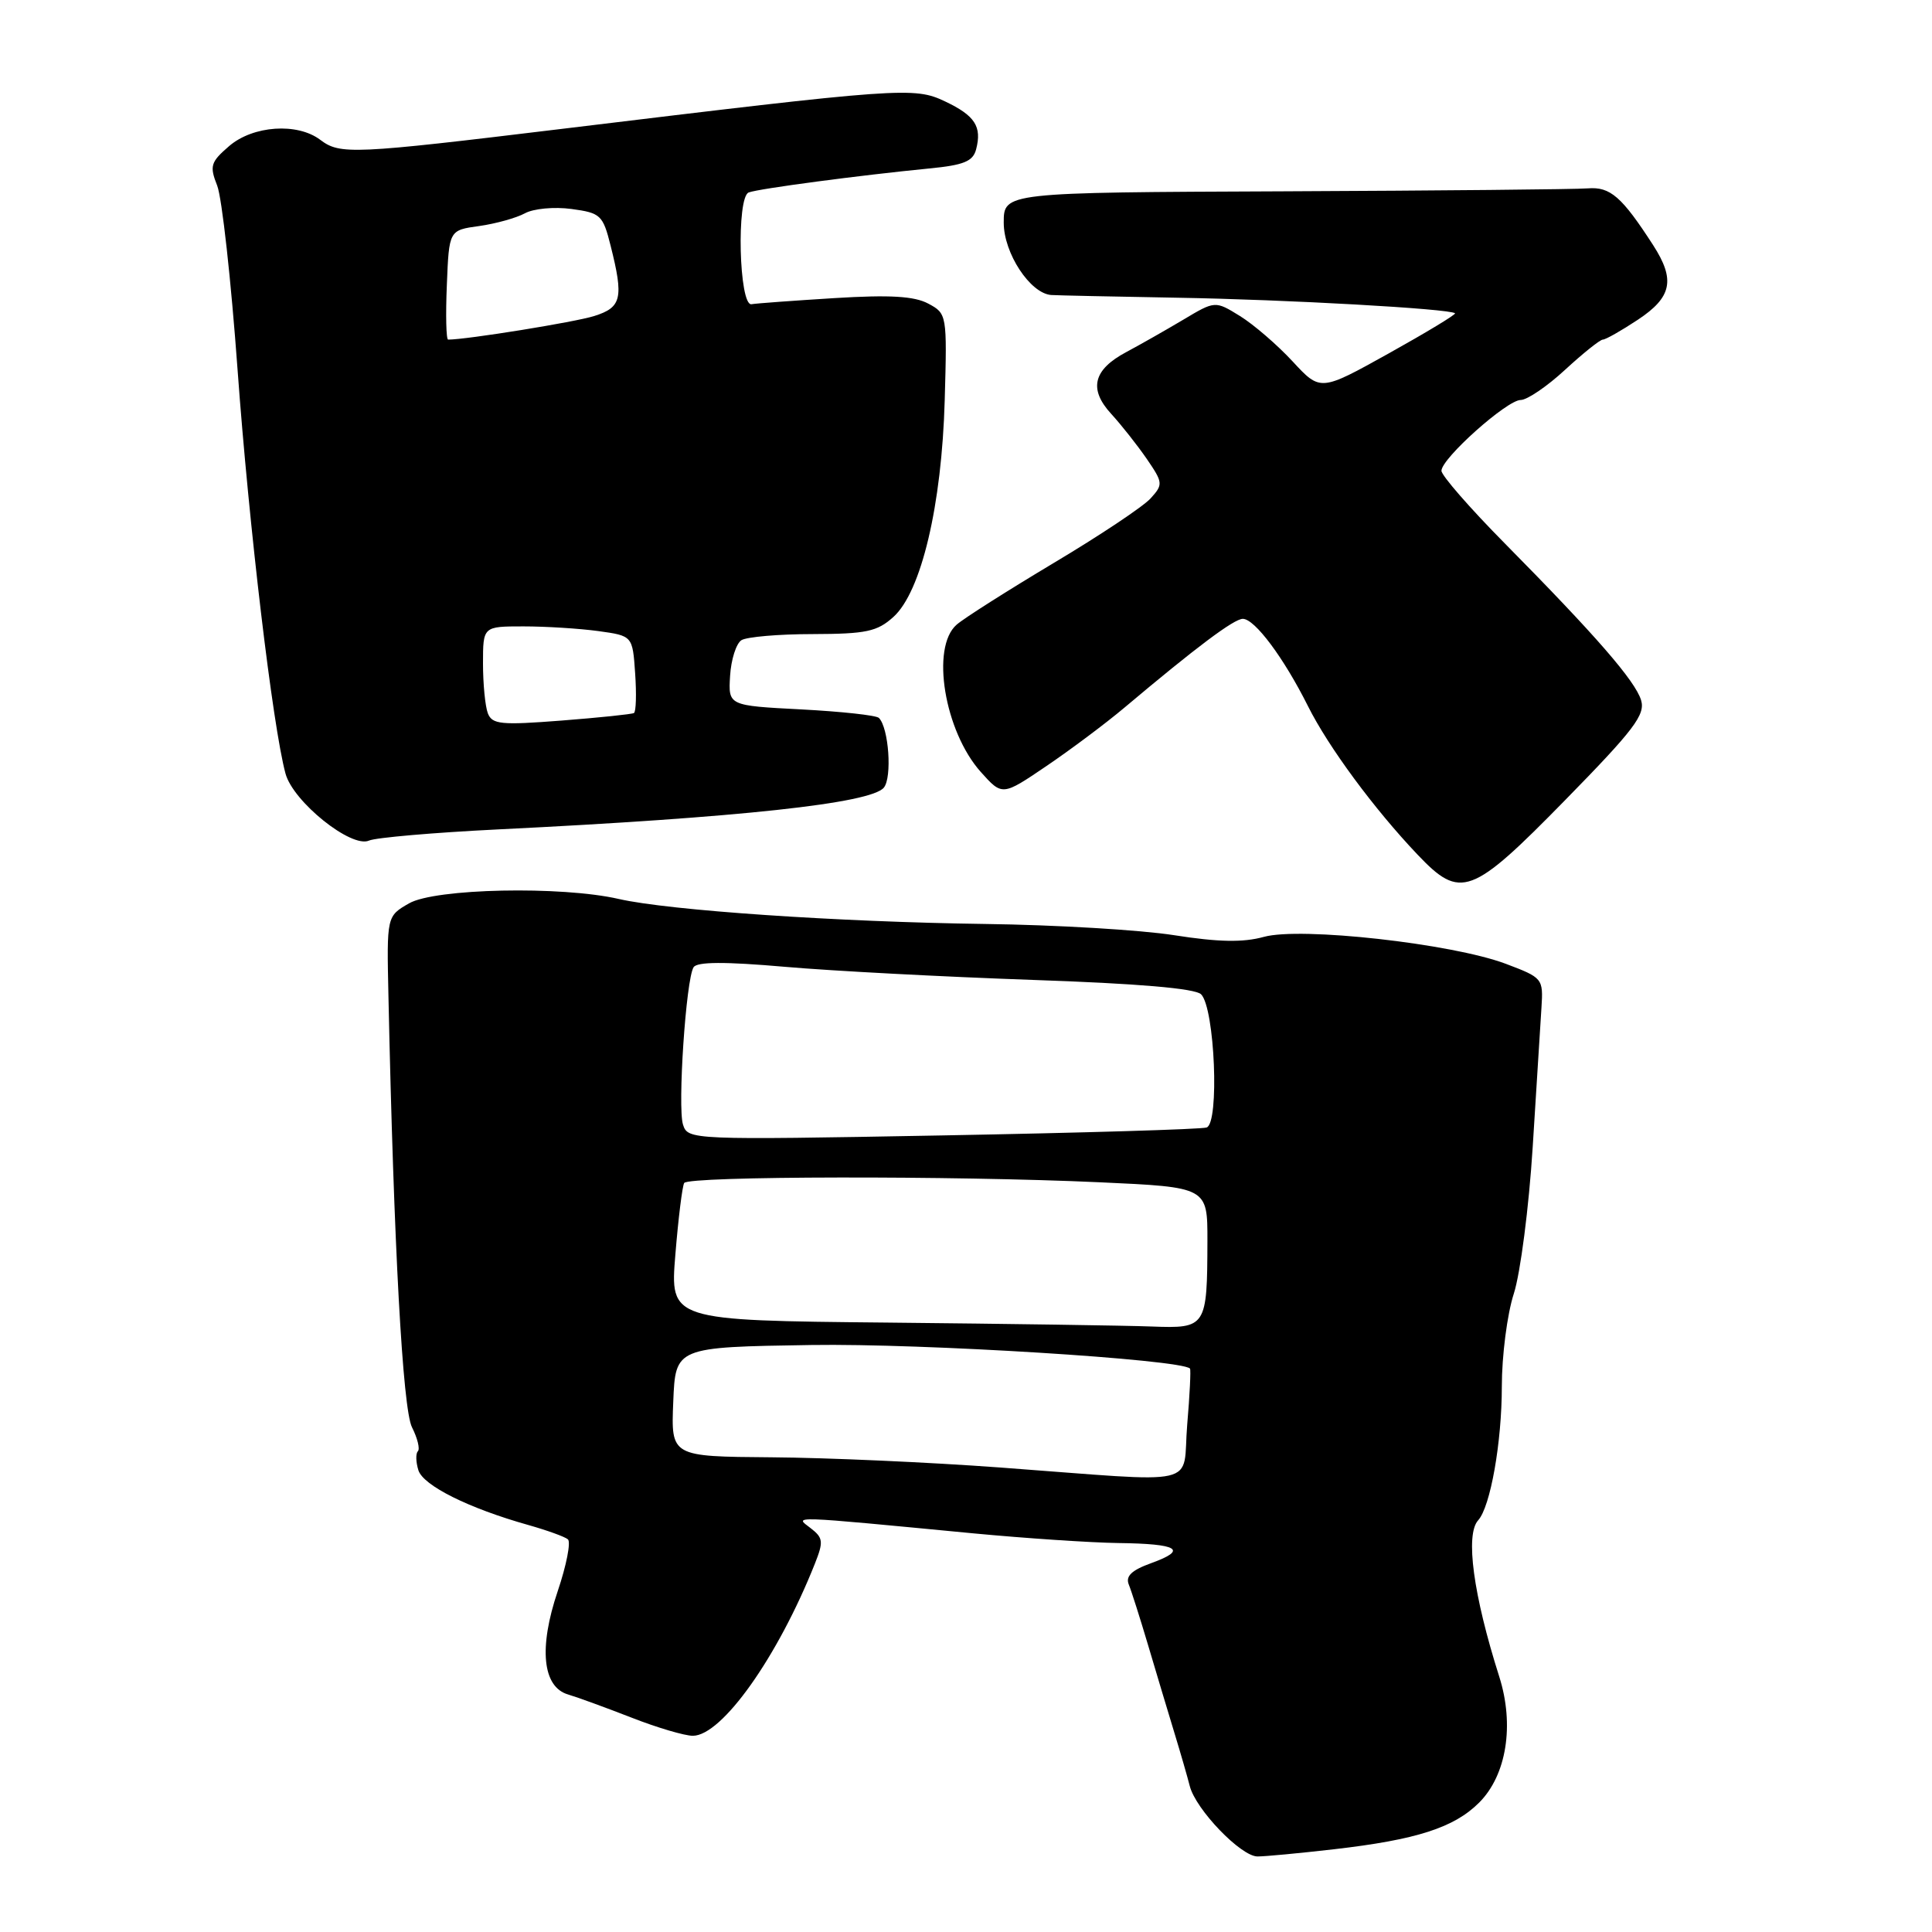 <?xml version="1.0" encoding="UTF-8" standalone="no"?>
<!DOCTYPE svg PUBLIC "-//W3C//DTD SVG 1.1//EN" "http://www.w3.org/Graphics/SVG/1.1/DTD/svg11.dtd" >
<svg xmlns="http://www.w3.org/2000/svg" xmlns:xlink="http://www.w3.org/1999/xlink" version="1.1" viewBox="0 0 256 256">
 <g >
 <path fill="currentColor"
d=" M 176.73 245.04 C 187.69 243.78 192.67 242.18 196.00 238.85 C 199.63 235.21 200.69 228.57 198.66 222.17 C 195.21 211.32 194.14 203.35 195.86 201.45 C 197.49 199.66 199.00 191.12 199.00 183.72 C 199.00 179.65 199.71 174.11 200.59 171.41 C 201.46 168.71 202.59 159.97 203.09 152.00 C 203.59 144.03 204.11 135.72 204.25 133.54 C 204.50 129.64 204.42 129.56 199.50 127.70 C 192.37 125.03 172.33 122.79 167.47 124.14 C 164.72 124.90 161.46 124.84 155.59 123.92 C 151.14 123.22 139.85 122.55 130.50 122.43 C 111.12 122.17 88.63 120.64 82.00 119.12 C 74.38 117.37 57.64 117.72 54.20 119.70 C 51.24 121.40 51.24 121.40 51.47 131.95 C 52.18 165.23 53.36 186.67 54.59 189.12 C 55.32 190.57 55.67 191.99 55.37 192.30 C 55.07 192.60 55.10 193.73 55.44 194.82 C 56.09 196.85 62.10 199.85 70.00 202.07 C 72.47 202.77 74.84 203.62 75.25 203.97 C 75.66 204.32 75.06 207.41 73.90 210.84 C 71.36 218.35 71.88 223.54 75.28 224.53 C 76.50 224.89 80.28 226.27 83.67 227.59 C 87.06 228.92 90.72 230.00 91.80 230.00 C 95.65 230.00 103.06 219.56 107.97 207.21 C 109.14 204.26 109.08 203.77 107.39 202.47 C 105.28 200.85 104.22 200.81 129.00 203.18 C 135.88 203.83 144.51 204.41 148.19 204.46 C 156.15 204.56 157.44 205.35 152.55 207.12 C 149.94 208.06 149.12 208.85 149.57 209.96 C 149.92 210.81 151.07 214.43 152.13 218.00 C 153.19 221.57 154.74 226.75 155.58 229.50 C 156.42 232.25 157.35 235.47 157.65 236.66 C 158.44 239.77 164.44 246.00 166.63 245.99 C 167.66 245.99 172.20 245.56 176.73 245.04 Z  M 207.39 106.02 C 216.53 96.69 218.04 94.70 217.45 92.77 C 216.65 90.19 211.49 84.25 199.39 72.00 C 194.77 67.33 190.99 62.99 191.00 62.38 C 191.00 60.75 199.68 53.00 201.50 53.00 C 202.35 53.00 205.00 51.20 207.38 49.00 C 209.77 46.80 212.02 45.00 212.38 45.00 C 212.75 45.00 214.83 43.82 217.02 42.37 C 221.54 39.38 222.01 37.08 219.06 32.50 C 214.90 26.06 213.37 24.72 210.39 24.96 C 208.80 25.09 190.74 25.26 170.25 25.35 C 133.00 25.50 133.00 25.50 133.00 29.51 C 133.00 33.55 136.50 38.88 139.29 39.09 C 139.96 39.14 147.47 39.30 156.00 39.45 C 170.43 39.69 192.11 40.91 192.80 41.51 C 192.97 41.65 189.02 44.04 184.03 46.82 C 174.96 51.87 174.96 51.87 171.28 47.89 C 169.26 45.71 166.12 43.00 164.31 41.88 C 161.01 39.84 161.01 39.84 156.76 42.38 C 154.42 43.77 151.04 45.69 149.26 46.64 C 144.85 48.98 144.22 51.55 147.24 54.84 C 148.58 56.30 150.70 58.99 151.95 60.80 C 154.11 63.96 154.14 64.19 152.46 66.04 C 151.50 67.11 145.71 70.97 139.60 74.61 C 133.50 78.26 127.71 81.93 126.75 82.78 C 123.31 85.79 125.14 96.89 129.96 102.29 C 132.81 105.47 132.81 105.47 138.65 101.51 C 141.87 99.33 146.53 95.84 149.00 93.76 C 158.50 85.76 163.51 82.00 164.68 82.00 C 166.26 82.00 170.10 87.15 173.31 93.56 C 176.02 98.98 182.07 107.18 187.84 113.25 C 193.53 119.24 194.96 118.71 207.39 106.02 Z  M 66.00 109.90 C 97.99 108.33 115.38 106.45 117.11 104.37 C 118.23 103.02 117.77 96.44 116.46 95.13 C 116.12 94.78 111.49 94.28 106.17 94.00 C 96.50 93.50 96.50 93.50 96.74 89.56 C 96.87 87.40 97.55 85.27 98.24 84.83 C 98.93 84.39 103.19 84.02 107.69 84.02 C 114.77 84.00 116.23 83.69 118.38 81.75 C 122.08 78.41 124.79 66.95 125.18 53.03 C 125.50 41.68 125.47 41.55 123.00 40.23 C 121.15 39.24 117.93 39.05 110.58 39.50 C 105.12 39.84 100.17 40.20 99.58 40.31 C 97.92 40.60 97.56 26.10 99.21 25.50 C 100.59 24.99 113.89 23.23 123.16 22.32 C 127.71 21.88 128.93 21.38 129.34 19.79 C 130.13 16.77 129.19 15.32 125.23 13.44 C 121.13 11.49 119.53 11.61 74.42 17.08 C 46.71 20.44 45.06 20.51 42.44 18.53 C 39.40 16.23 33.54 16.63 30.37 19.35 C 27.90 21.48 27.75 21.99 28.78 24.60 C 29.41 26.20 30.62 37.17 31.48 49.00 C 32.98 69.67 36.13 96.23 37.83 102.50 C 38.84 106.24 46.56 112.43 48.90 111.38 C 49.78 110.99 57.47 110.32 66.00 109.90 Z  M 132.50 194.45 C 123.15 193.76 109.52 193.15 102.21 193.10 C 88.91 193.00 88.91 193.00 89.21 185.75 C 89.50 178.50 89.50 178.50 107.50 178.22 C 122.22 177.99 156.46 180.12 157.68 181.34 C 157.81 181.48 157.65 184.83 157.31 188.79 C 156.61 197.18 159.77 196.46 132.50 194.45 Z  M 117.63 175.25 C 88.77 174.97 88.77 174.97 89.49 166.23 C 89.88 161.43 90.41 157.16 90.66 156.75 C 91.22 155.83 126.33 155.77 145.75 156.66 C 160.00 157.31 160.00 157.31 159.99 164.41 C 159.96 175.85 159.84 176.04 152.63 175.77 C 149.26 175.64 133.51 175.41 117.63 175.25 Z  M 90.50 149.01 C 89.77 146.69 90.89 129.79 91.90 128.17 C 92.35 127.43 96.00 127.41 104.03 128.11 C 110.34 128.66 125.06 129.43 136.73 129.84 C 150.79 130.32 158.37 130.97 159.15 131.75 C 160.97 133.57 161.60 148.85 159.88 149.40 C 159.12 149.64 143.35 150.11 124.83 150.45 C 91.49 151.06 91.15 151.04 90.50 149.01 Z  M 64.64 94.51 C 64.29 93.59 64.00 90.62 64.00 87.92 C 64.00 83.00 64.00 83.00 69.36 83.00 C 72.31 83.00 76.77 83.28 79.27 83.62 C 83.82 84.25 83.82 84.25 84.16 89.22 C 84.35 91.95 84.28 94.32 84.00 94.48 C 83.72 94.64 79.40 95.09 74.39 95.48 C 66.39 96.10 65.21 95.99 64.64 94.51 Z  M 59.21 37.75 C 59.50 30.50 59.50 30.50 63.50 29.95 C 65.70 29.64 68.42 28.88 69.56 28.26 C 70.69 27.64 73.45 27.38 75.72 27.69 C 79.58 28.21 79.89 28.49 80.91 32.56 C 82.66 39.50 82.37 40.73 78.75 41.87 C 76.22 42.68 61.82 45.00 59.38 45.00 C 59.12 45.00 59.04 41.74 59.21 37.75 Z "/>
</g>
</svg>